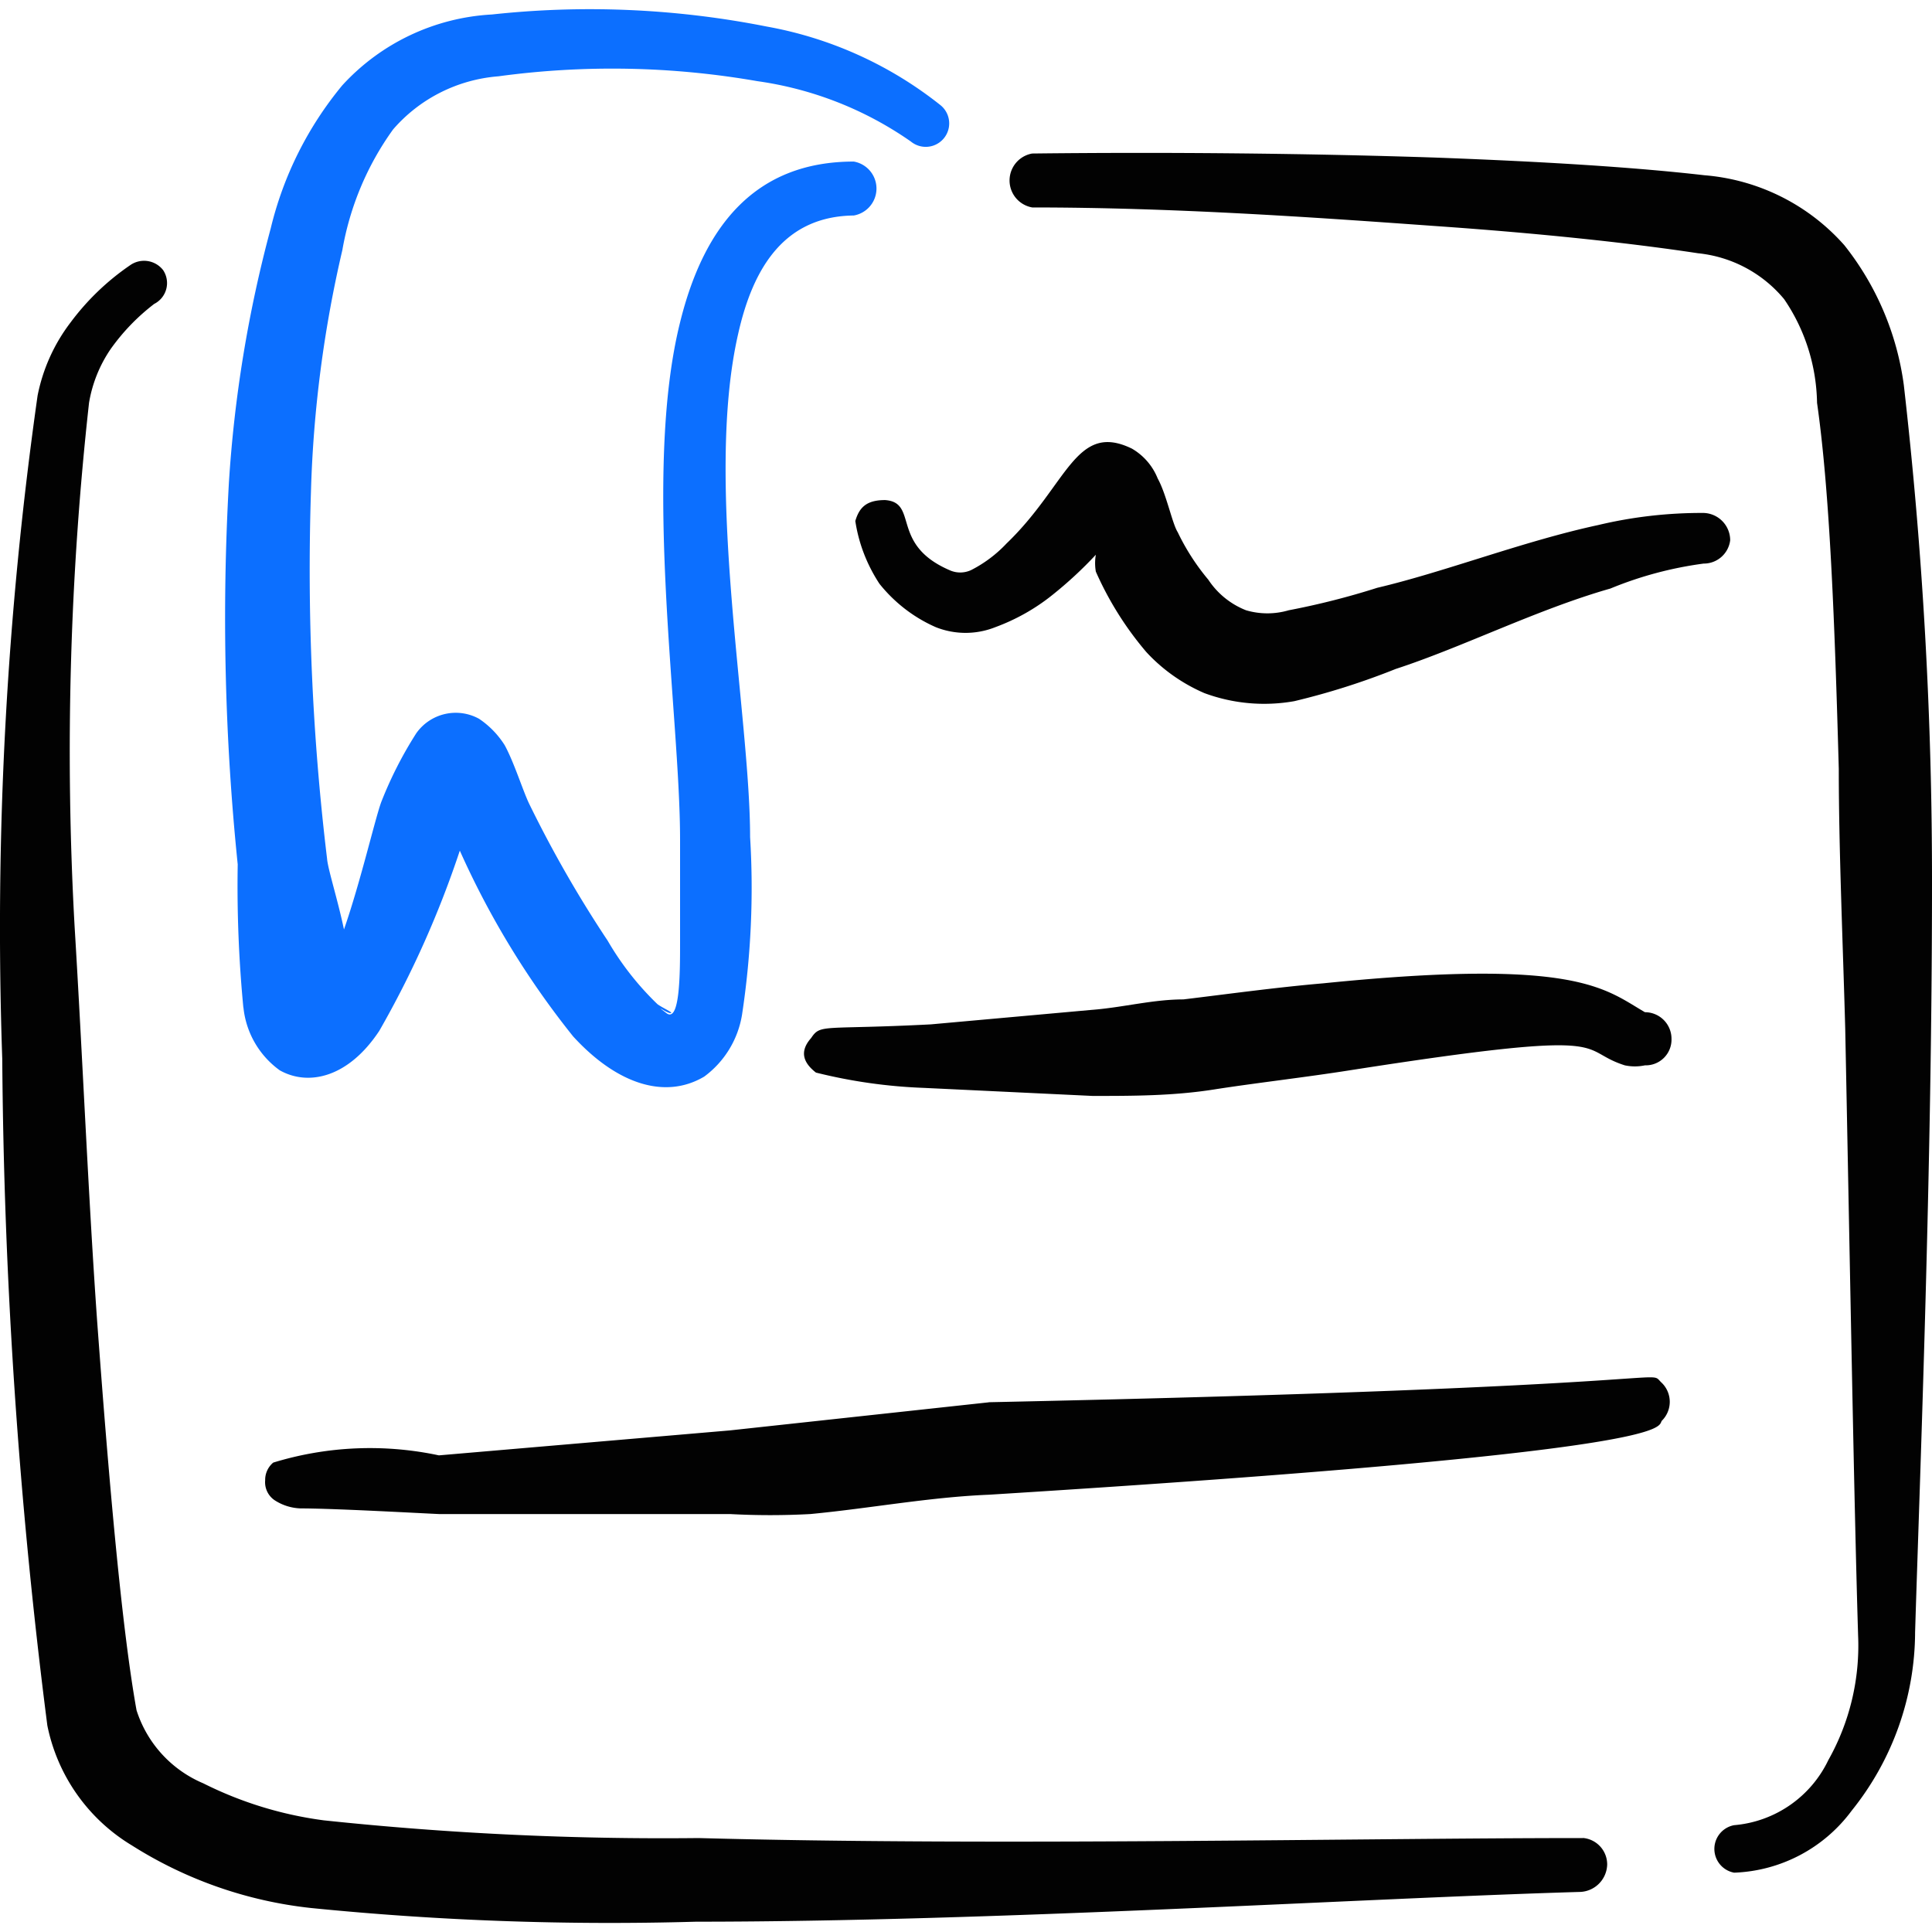 <svg xmlns="http://www.w3.org/2000/svg" width="24" height="24" viewBox="0 0 24 24"><g fill="none"><path fill="#020202" d="M24 10.997a54 54 0 0 0-.35-6.213a3.55 3.55 0 0 0-.739-1.738a2.6 2.6 0 0 0-1.738-.869c-.869-.1-1.997-.17-3.356-.22c-1.518-.05-3.246-.07-4.994-.05a.34.34 0 0 0 0 .67c1.738 0 3.466.12 4.994.23c1.299.09 2.427.21 3.276.339a1.6 1.6 0 0 1 1.07.57c.26.38.401.827.409 1.288c.16 1.119.22 2.747.27 4.545c0 .998.05 2.137.08 3.226c.06 2.996.11 5.903.16 7.54a2.9 2.9 0 0 1-.37 1.55a1.43 1.43 0 0 1-1.17.808a.3.3 0 0 0 0 .59a1.9 1.9 0 0 0 1.46-.77c.506-.628.785-1.41.788-2.217c.06-1.958.21-5.743.21-9.28m-4.335 11.837c-2.767 0-7.321.1-10.987 0a40 40 0 0 1-4.655-.22a4.7 4.7 0 0 1-1.498-.46a1.47 1.47 0 0 1-.829-.908c-.18-.999-.34-2.797-.49-4.844c-.11-1.559-.18-3.267-.28-4.905a39.3 39.3 0 0 1 .18-6.492c.04-.24.132-.469.27-.67q.228-.32.54-.559a.29.29 0 0 0 .11-.42a.3.3 0 0 0-.41-.06a3.1 3.1 0 0 0-.739.71a2.2 2.2 0 0 0-.41.909a47 47 0 0 0-.439 8.24a69 69 0 0 0 .56 8.28a2.26 2.26 0 0 0 1.048 1.489a5.2 5.2 0 0 0 2.228.779c1.589.159 3.187.216 4.784.17c3.696 0 8.25-.29 10.987-.37a.35.35 0 0 0 .33-.34a.33.33 0 0 0-.3-.33"/><path fill="#0c6fff" d="M3.024 12.515a1.1 1.1 0 0 0 .45.78c.35.199.849.099 1.238-.49c.407-.71.742-1.46 1-2.238c.369.826.842 1.602 1.408 2.308c.539.589 1.138.789 1.628.499c.251-.185.42-.461.47-.77c.111-.73.145-1.47.1-2.206c0-1.519-.57-4.395-.15-6.243c.189-.85.589-1.468 1.438-1.478a.34.34 0 0 0 0-.67c-1.209 0-1.858.78-2.158 1.998c-.47 1.888 0 4.864 0 6.423v1.288c0 .36 0 .999-.17.869s0 0 .05 0s-.09-.06-.16-.11a3.6 3.6 0 0 1-.619-.789q-.54-.812-.969-1.688c-.08-.16-.19-.52-.31-.74a1.1 1.1 0 0 0-.319-.329a.6.6 0 0 0-.78.18q-.255.399-.429.839c-.07.17-.26.999-.469 1.598c-.08-.38-.2-.749-.21-.879a30 30 0 0 1-.2-4.564c.029-1.01.16-2.014.39-2.997c.094-.54.309-1.053.63-1.498c.332-.384.802-.62 1.308-.66a10.5 10.5 0 0 1 3.216.06c.686.096 1.34.353 1.908.75a.291.291 0 1 0 .37-.45A4.84 4.84 0 0 0 9.526.33A11.3 11.3 0 0 0 6.11.18a2.72 2.72 0 0 0-1.858.88a4.4 4.4 0 0 0-.889 1.777a16 16 0 0 0-.52 3.167a30 30 0 0 0 .11 4.734q-.015.891.07 1.778"/><path fill="#020202" d="M21.493 6.712a.34.34 0 0 0-.33-.34c-.44-.002-.88.048-1.308.15c-.93.2-1.898.58-2.747.78q-.54.172-1.099.279a.94.94 0 0 1-.53 0a1 1 0 0 1-.469-.38a2.8 2.8 0 0 1-.38-.59c-.069-.109-.139-.469-.249-.668a.75.75 0 0 0-.32-.37c-.699-.34-.799.45-1.558 1.179a1.6 1.6 0 0 1-.44.33a.32.32 0 0 1-.269 0c-.739-.32-.38-.84-.799-.87c-.23 0-.32.09-.37.26c.042.279.145.544.3.78c.186.233.426.419.7.539a1 1 0 0 0 .739 0c.256-.094.496-.229.709-.4a5 5 0 0 0 .54-.5a.6.6 0 0 0 0 .21c.16.362.371.699.628 1c.201.218.447.391.72.509a2.14 2.14 0 0 0 1.118.1a9 9 0 0 0 1.259-.4c.829-.27 1.758-.74 2.667-.999c.37-.153.76-.257 1.158-.31a.33.33 0 0 0 .33-.29m-11.417 6.184c-.16.18-.08.32.06.429q.66.165 1.339.19l2.097.1c.5 0 .999 0 1.508-.08s1.129-.15 1.698-.24c3.396-.53 2.777-.26 3.406-.06a.6.6 0 0 0 .25 0a.32.32 0 0 0 .33-.33a.33.33 0 0 0-.33-.33c-.5-.289-.839-.678-3.995-.359c-.58.05-1.159.13-1.738.2c-.38 0-.75.1-1.139.13l-1.998.18c-1.348.07-1.368-.01-1.488.17m2.208 4.525l-3.217.349l-3.615.31a4.1 4.1 0 0 0-2.058.09a.28.28 0 0 0-.1.22a.27.27 0 0 0 .12.249a.63.63 0 0 0 .32.1c.42 0 1.488.06 1.718.07h3.615q.5.027 1 0c.738-.07 1.477-.21 2.217-.24c8.66-.54 8.3-.84 8.36-.919a.33.33 0 0 0 0-.47c-.21-.19.59.05-8.36.24"/></g></svg>